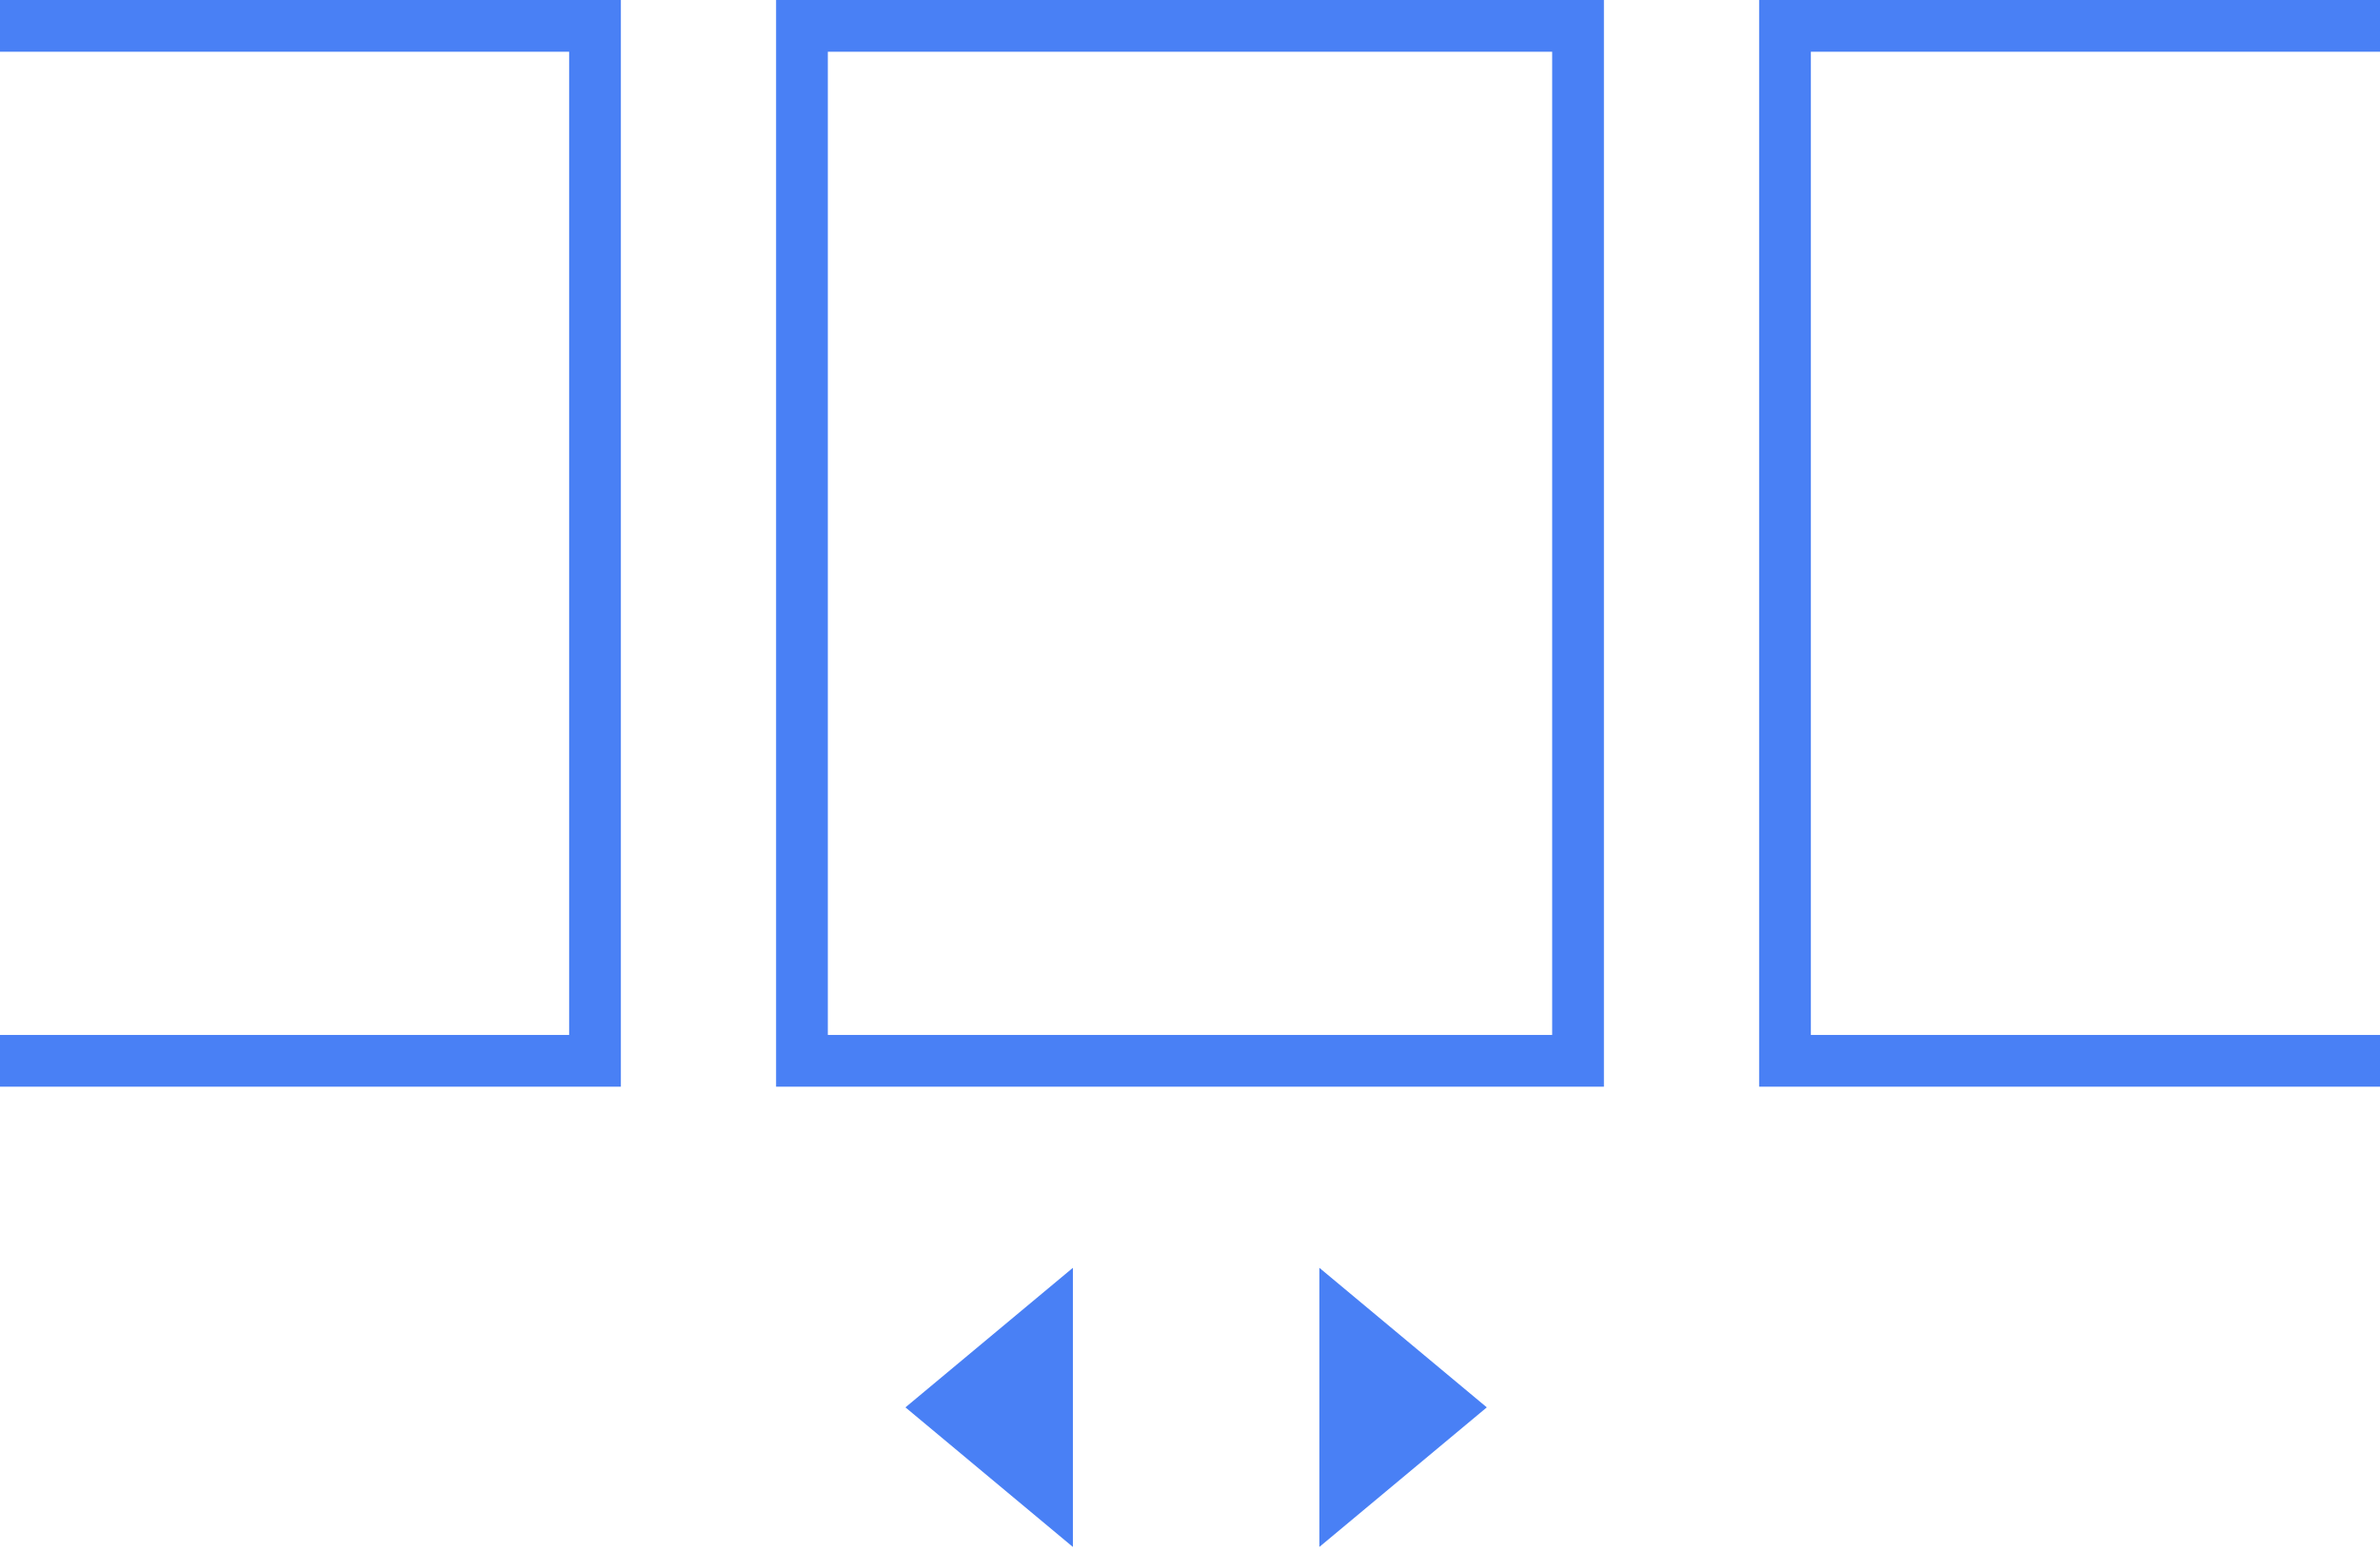 <svg width="92" height="60" viewBox="0 0 92 60" fill="none" xmlns="http://www.w3.org/2000/svg"> <path d="M31 1H61V41H31V1Z" stroke="#4980F5" stroke-width="2"/> <path fill-rule="evenodd" clip-rule="evenodd" d="M0 2H22V40H0V42H22H24V40V2V0H22H0V2Z" fill="#4980F5"/> <path fill-rule="evenodd" clip-rule="evenodd" d="M92 2H70V40H92V42H70H68V40V2V0H70H92V2Z" fill="#4980F5"/> <path fill-rule="evenodd" clip-rule="evenodd" d="M35 54.394L41.473 49V59.789L35 54.394Z" fill="#4980F5"/> <path fill-rule="evenodd" clip-rule="evenodd" d="M57.473 54.394L51 59.789V49L57.473 54.394Z" fill="#4980F5"/> </svg> 